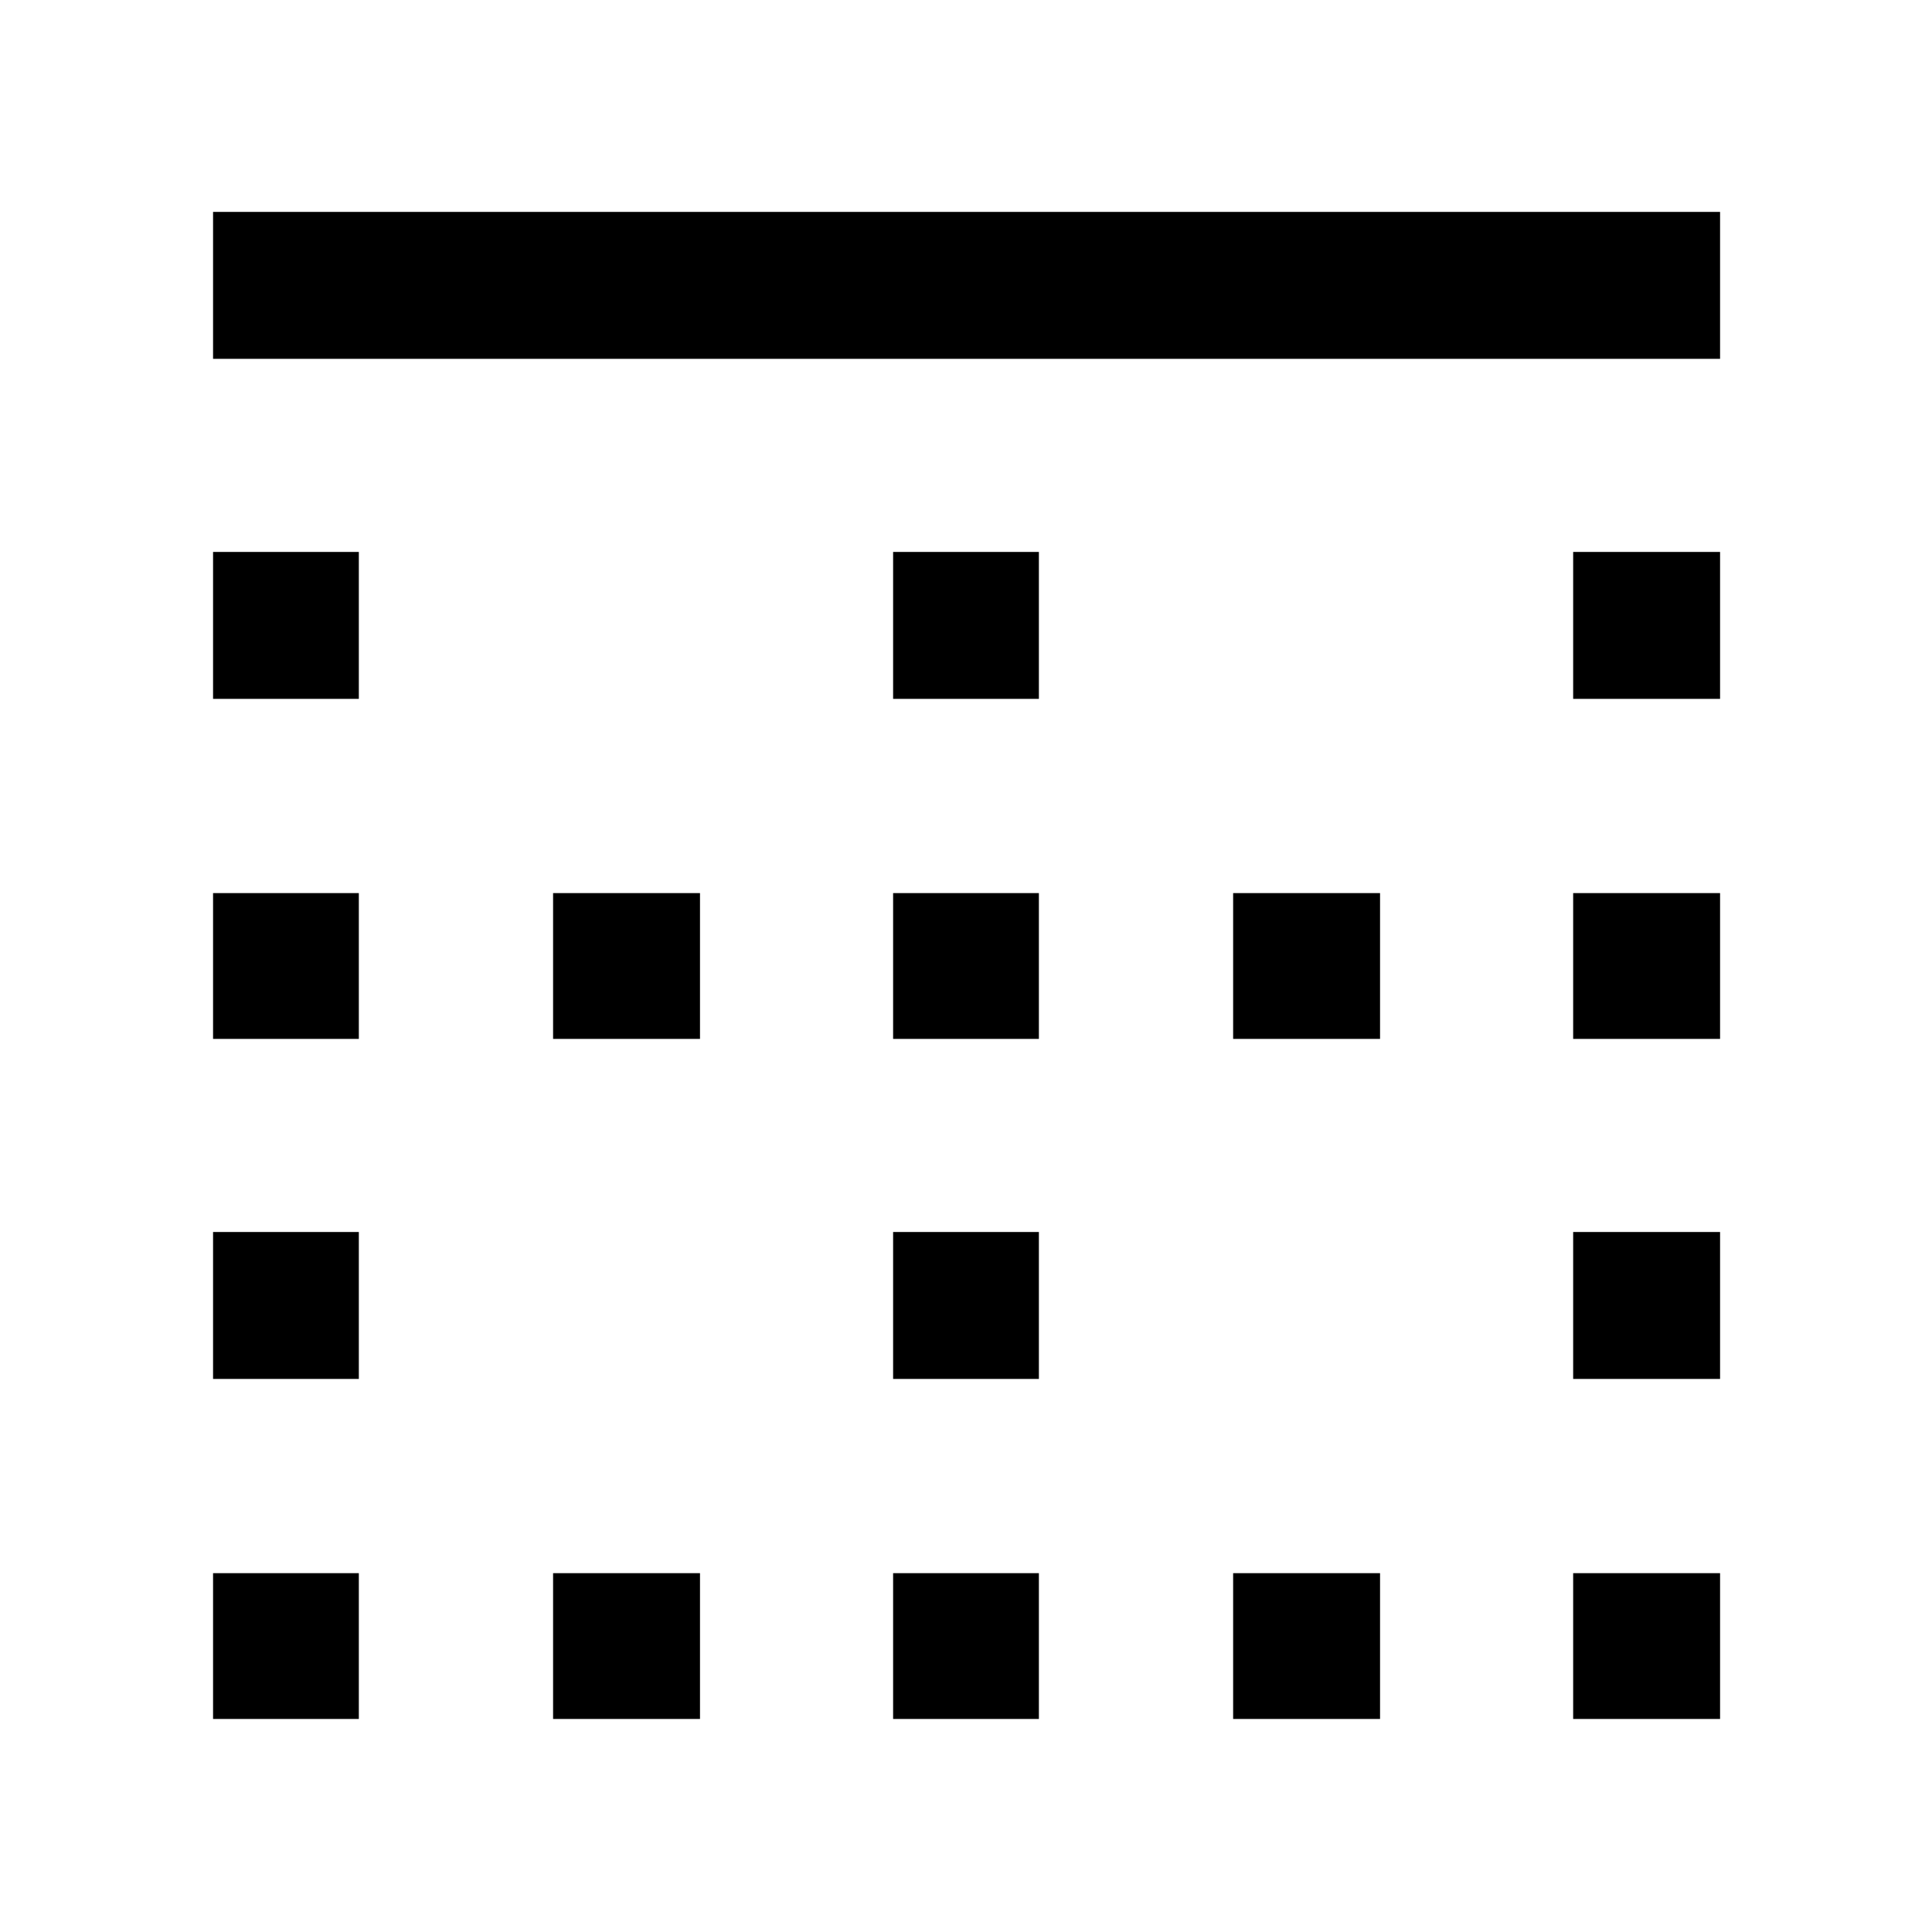 <svg xmlns="http://www.w3.org/2000/svg" width="48" height="48" viewBox="0 -960 960 960"><path d="M105.869-105.869v-72.435h72.435v72.435h-72.435Zm0-168.957v-73h72.435v73h-72.435Zm0-168.956v-72.436h72.435v72.436h-72.435Zm0-168.957v-73.001h72.435v73.001h-72.435Zm0-168.957v-73h748.827v73H105.869Zm168.957 675.827v-72.435h73v72.435h-73Zm0-337.913v-72.436h73v72.436h-73Zm168.956 337.913v-72.435h72.436v72.435h-72.436Zm0-168.957v-73h72.436v73h-72.436Zm0-168.956v-72.436h72.436v72.436h-72.436Zm0-168.957v-73.001h72.436v73.001h-72.436Zm168.957 506.87v-72.435h73.001v72.435h-73.001Zm0-337.913v-72.436h73.001v72.436h-73.001Zm168.957 337.913v-72.435h73v72.435h-73Zm0-168.957v-73h73v73h-73Zm0-168.956v-72.436h73v72.436h-73Zm0-168.957v-73.001h73v73.001h-73Z"/></svg>